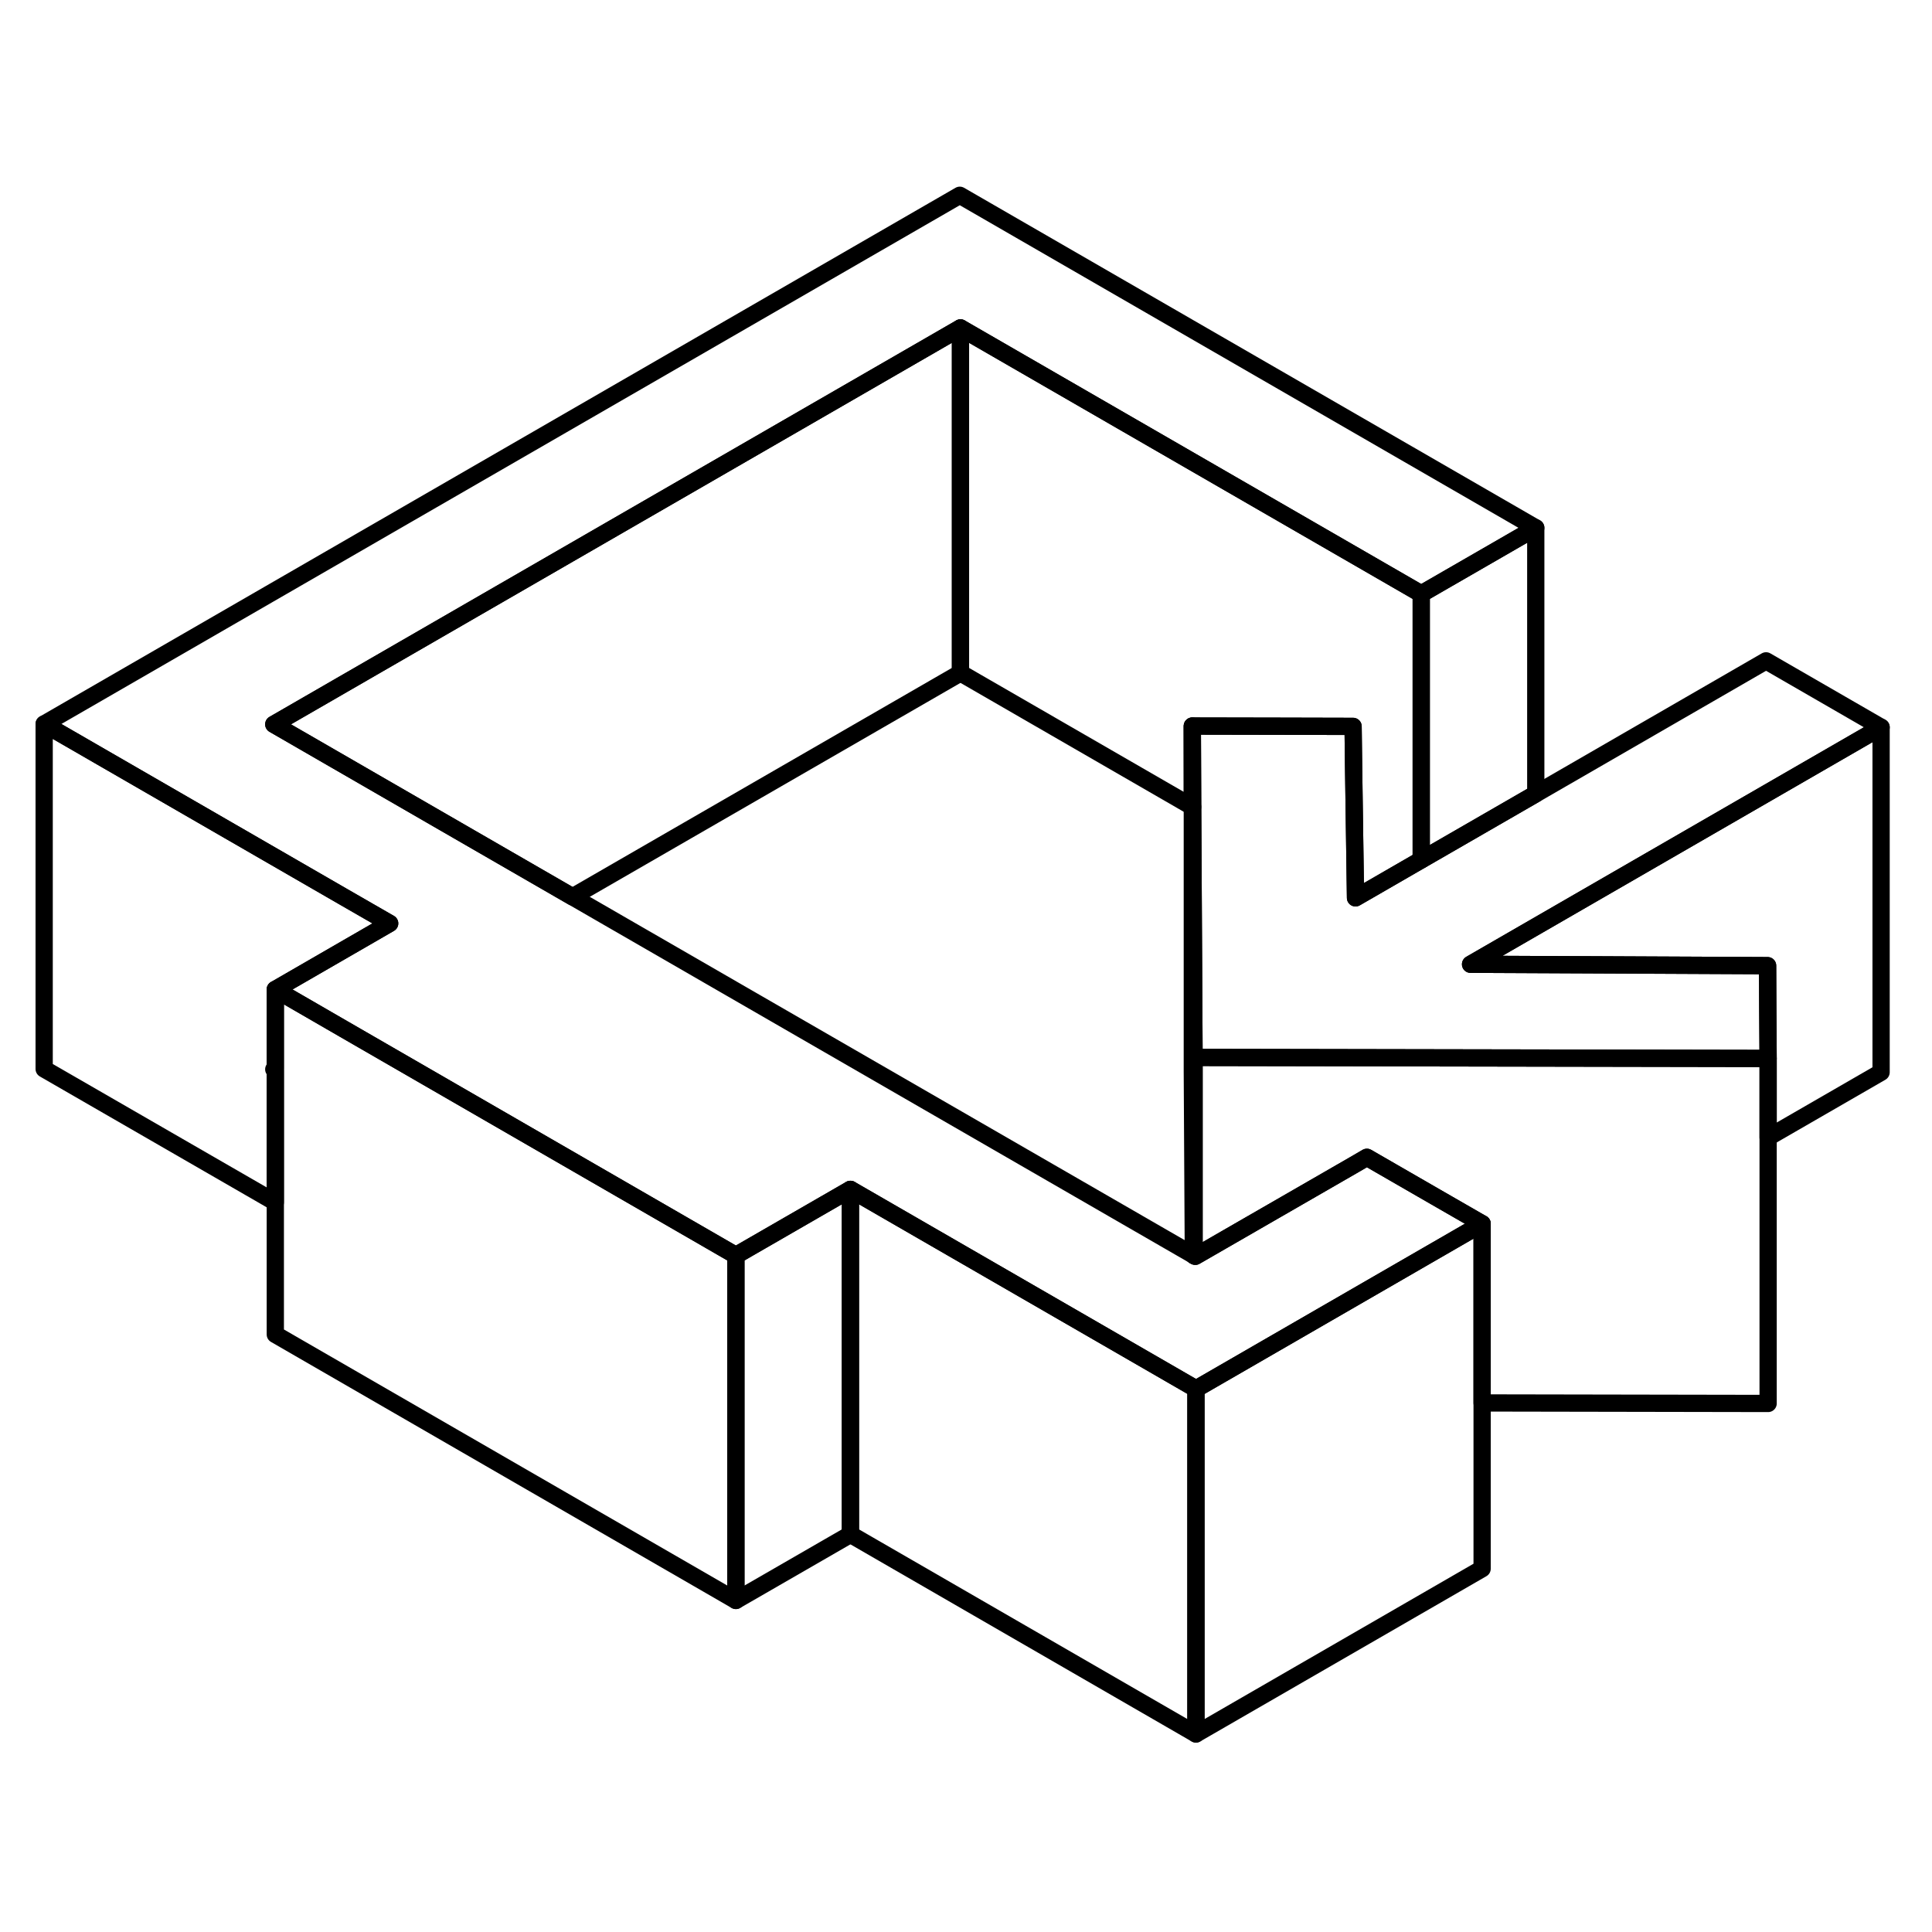 <svg width="24" height="24" viewBox="0 0 112 94" fill="none" xmlns="http://www.w3.org/2000/svg" stroke-width="1px" stroke-linecap="round" stroke-linejoin="round">
    <path d="M69.12 33.09V37.77H69.14L69.12 33.09Z" stroke="currentColor" stroke-linejoin="round"/>
    <path d="M22.59 44.53L15.96 48.36V52.94L15.87 52.99L15.96 53.04V60.7L2.56 52.97V32.97L19.88 42.97L22.59 44.53Z" stroke="currentColor" stroke-linejoin="round"/>
    <path d="M102.48 49.37L102.5 52.36L97.11 52.35L69.22 52.3L69.14 37.78L69.12 33.09L74.31 33.1L78.44 33.11L78.47 35.5L78.58 43.05L82.39 40.85L85.06 39.31L89.03 37.02L102.38 29.31L109.05 33.16L85.25 46.9L102.47 46.98L102.48 49.37Z" stroke="currentColor" stroke-linejoin="round"/>
    <path d="M89.03 21.6V37.02L85.06 39.31L82.39 40.85V25.43L89.03 21.6Z" stroke="currentColor" stroke-linejoin="round"/>
    <path d="M55.68 10.01V30.01L33.19 42.99L26.52 39.14L15.87 32.99L55.68 10.01Z" stroke="currentColor" stroke-linejoin="round"/>
    <path d="M82.39 25.43V40.85L78.58 43.05L78.47 35.5L78.44 33.11L74.31 33.1L69.12 33.09V37.77L55.68 30.01V10.01L82.39 25.43Z" stroke="currentColor" stroke-linejoin="round"/>
    <path d="M42.66 63.78V83.78L15.96 68.36V48.36L19.919 50.65L42.66 63.78Z" stroke="currentColor" stroke-linejoin="round"/>
    <path d="M85.92 61.94V81.94L69.33 91.52V71.52L85.92 61.94Z" stroke="currentColor" stroke-linejoin="round"/>
    <path d="M109.049 33.16V53.16L102.5 56.94V52.36L102.48 49.37L102.47 46.98L85.249 46.9L109.049 33.16Z" stroke="currentColor" stroke-linejoin="round"/>
    <path d="M83.21 60.38L85.92 61.94L69.33 71.52L69.22 71.46V71.45L49.3 59.95L42.66 63.78L19.92 50.65L15.96 48.36L22.59 44.53L19.88 42.97L2.56 32.97L55.64 2.32L89.03 21.6L82.39 25.43L55.68 10.01L15.87 32.99L26.52 39.14L33.19 42.99L69.18 63.76L69.22 63.79L69.29 63.83L78.52 58.51L79.24 58.09L83.21 60.38Z" stroke="currentColor" stroke-linejoin="round"/>
    <path d="M49.3 59.95V79.95L42.66 83.78V63.78L49.3 59.95Z" stroke="currentColor" stroke-linejoin="round"/>
    <path d="M69.33 71.52V91.52L49.3 79.95V59.95L69.22 71.45V71.46L69.33 71.52Z" stroke="currentColor" stroke-linejoin="round"/>
    <path d="M102.5 52.36V72.36L85.92 72.33V61.94L83.21 60.38L79.24 58.09L78.52 58.51L69.29 63.83L69.22 63.79V52.3L97.11 52.35L102.5 52.36Z" stroke="currentColor" stroke-linejoin="round"/>
    <path d="M69.22 52.3V63.79L69.18 63.76L69.12 53.09V37.77L69.14 37.78L69.22 52.3Z" stroke="currentColor" stroke-linejoin="round"/>
</svg>